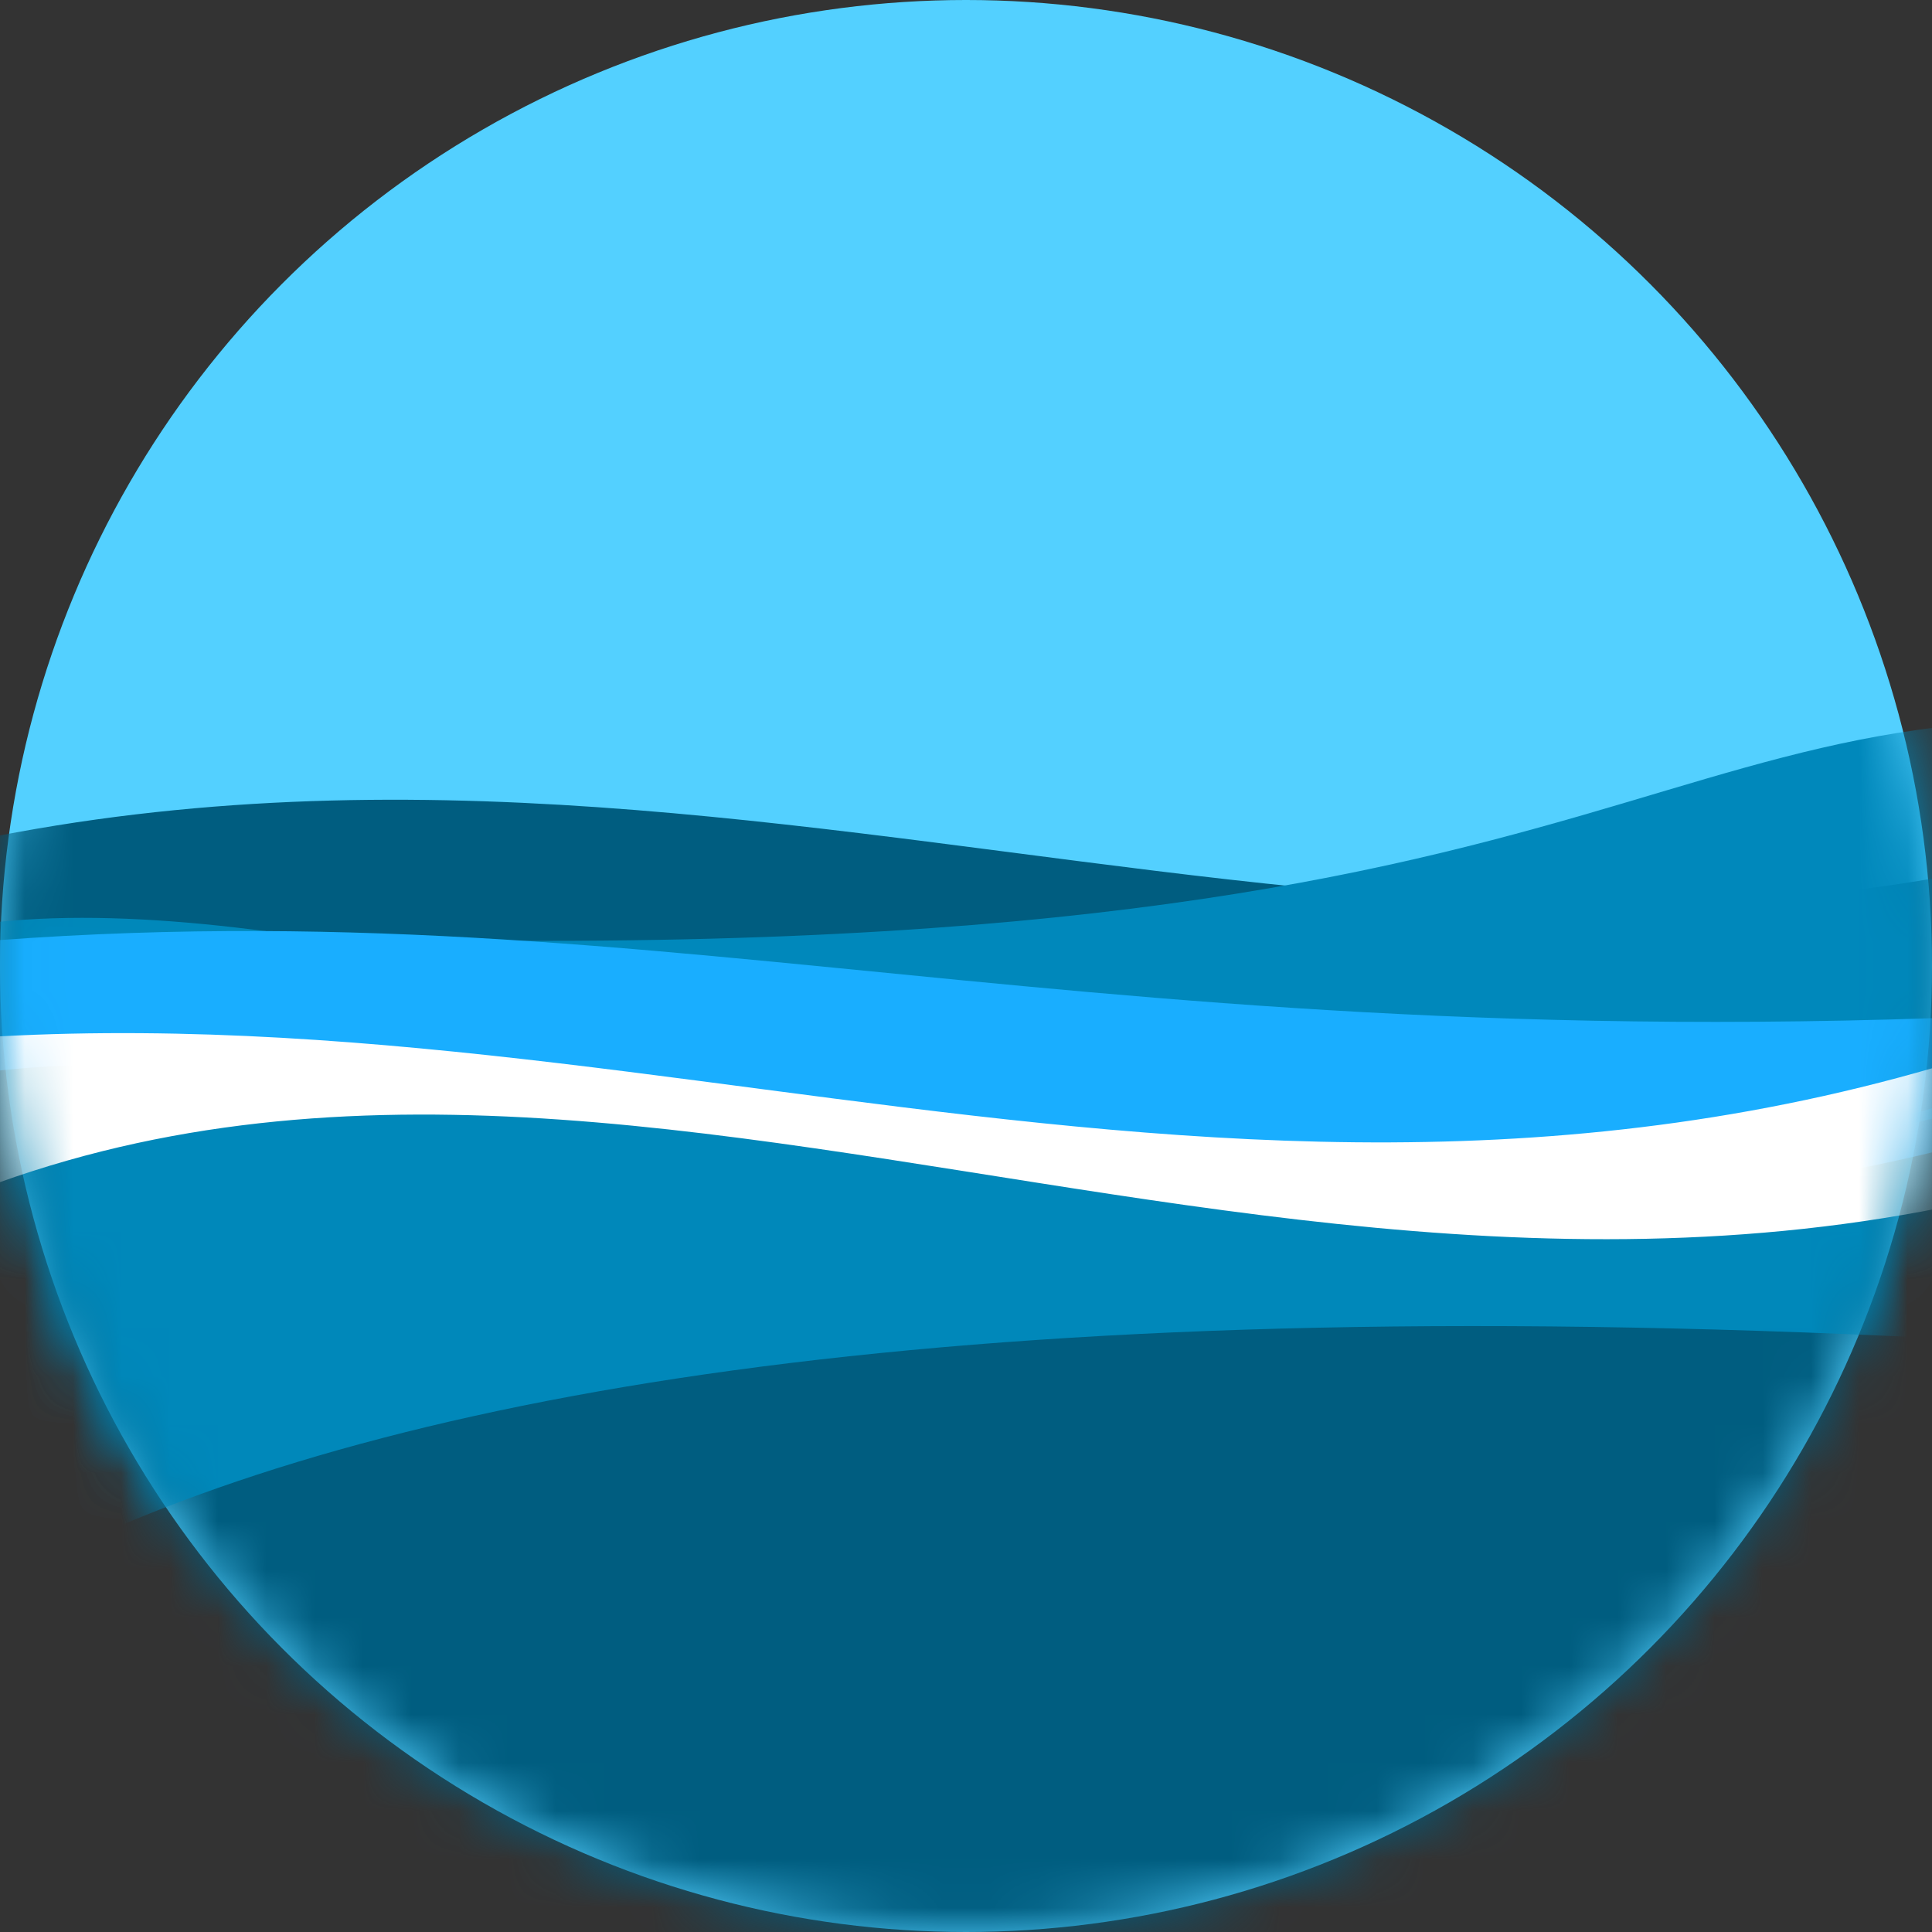 <?xml version="1.0" encoding="UTF-8"?>
<svg width="40px" height="40px" viewBox="0 0 40 40" version="1.1" xmlns="http://www.w3.org/2000/svg" xmlns:xlink="http://www.w3.org/1999/xlink">
    <rect x="0" y="0" width="40" height="40" fill="#333333" stroke="none"/>
    <!-- Generator: Sketch 41.1 (35376) - http://www.bohemiancoding.com/sketch -->
    <title>logo</title>
    <desc>Created with Sketch.</desc>
    <defs>
        <circle id="path-1" cx="20" cy="20" r="20"></circle>
    </defs>
    <g id="Page-1" stroke="none" stroke-width="1" fill="none" fill-rule="evenodd">
        <g id="logo">
            <mask id="mask-2" fill="white">
                <use xlink:href="#path-1"></use>
            </mask>
            <use id="Oval-3" fill="#53D0FF" xlink:href="#path-1"></use>
            <path d="M-3,18 C15,13 30.034,23.174 47.034,16.174 C49.034,17.174 41.377,39 40.377,40 C22.377,46 9.377,43.584 1.377,45 C0.377,44 -5,19 -3,18 Z" id="Path-11-Copy" fill="#005D80" mask="url(#mask-2)"></path>
            <path d="M-4,20.269 C5,15 27,28.269 42,22.269 C41,27.269 88,31 45,28 C2,25 -6,35 -9,43 C-12,51 -13,25.538 -4,20.269 Z" id="Path-12" fill="#0088BA" mask="url(#mask-2)"></path>
            <path d="M1.034,19.174 C34,21 33,14 45,15 C47,16 45,21 44,22 C26,28 22,19.584 14,21 C13,20 -0.966,20.174 1.034,19.174 Z" id="Path-11-Copy" fill="#0088BB" mask="url(#mask-2)"></path>
            <path d="M-3.657,19.826 C12.343,17.826 21,22 42,21 C44,22 44,22 43,23 C25,29 8,19 -4,23 C-5,22 -5.657,20.826 -3.657,19.826 Z" id="Path-11-Copy-2" fill="#19AEFF" mask="url(#mask-2)"></path>
            <path d="M-3,21.721 C13,19.721 27,27.721 44,20.721 C46,21.721 45,23 44,24 C26,30 10,17 -5,27 C-6,26 -5,22.721 -3,21.721 Z" id="Path-11" fill="#FFFFFF" mask="url(#mask-2)"></path>
        </g>
    </g>
</svg>